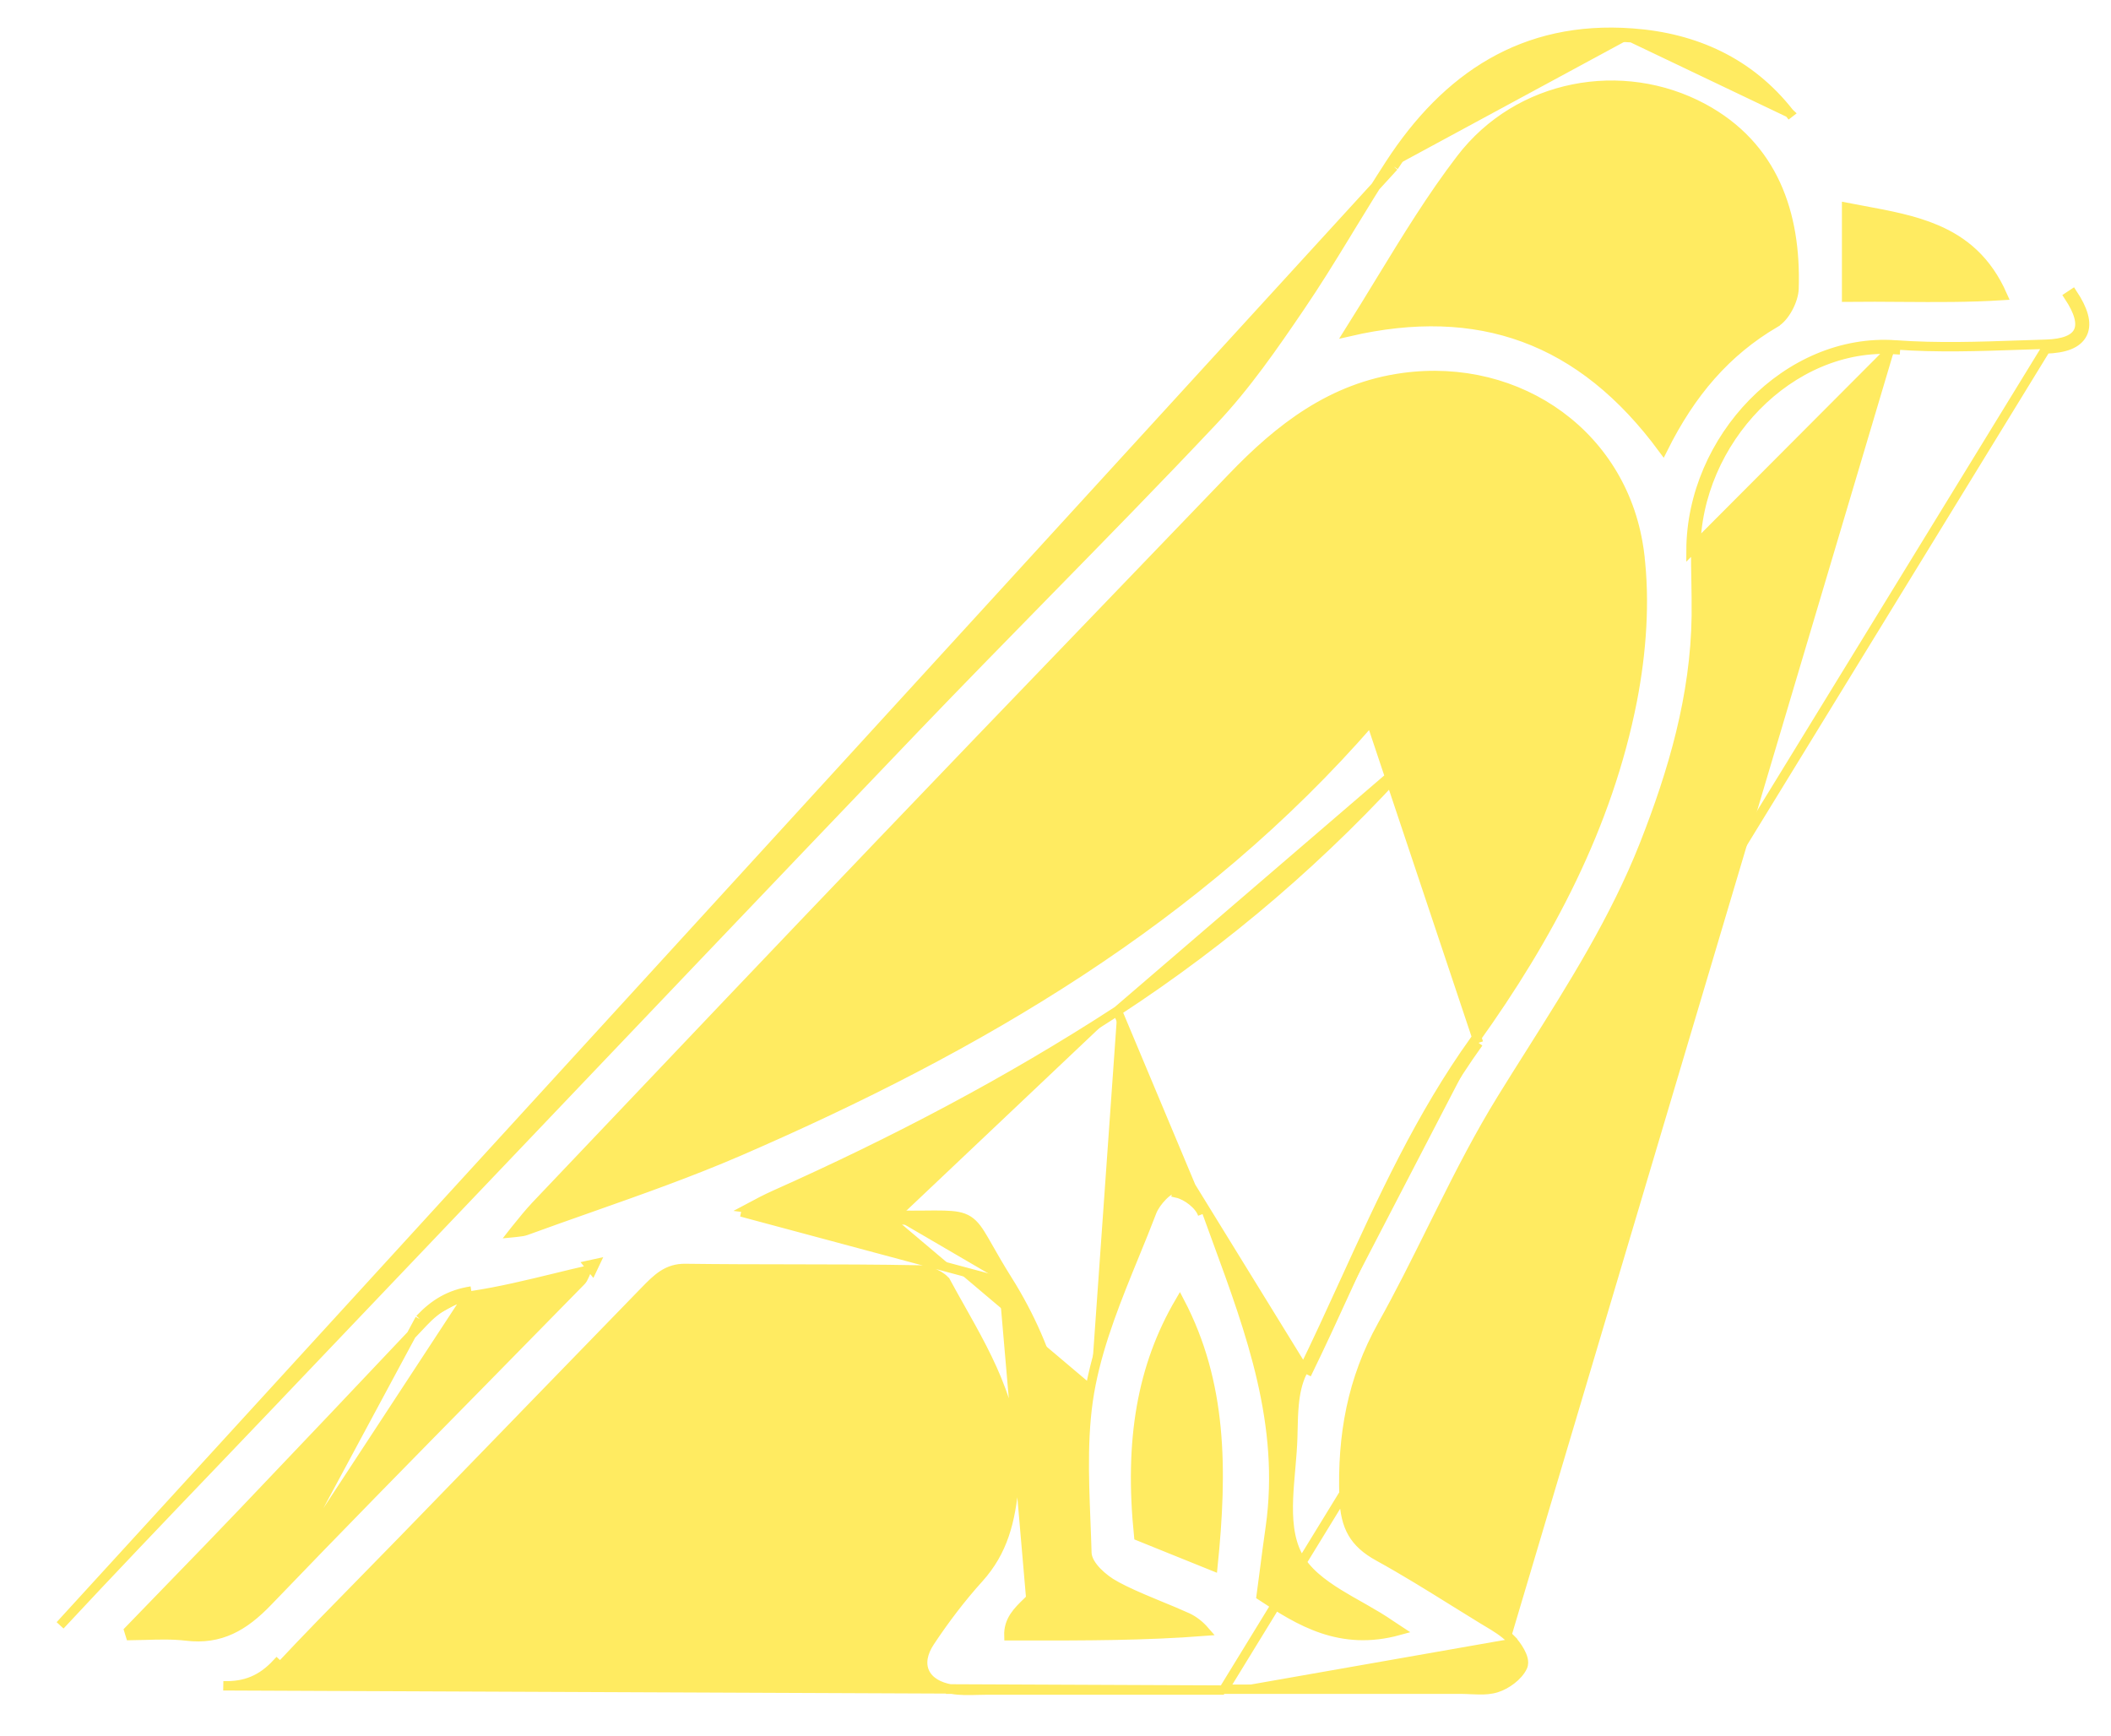<svg width="45" height="37" viewBox="0 0 45 37" fill="none" xmlns="http://www.w3.org/2000/svg">
<path d="M26.092 36.029H25.992H25.982H25.972H25.962H25.953H25.943H25.933H25.923H25.914H25.904H25.894H25.884H25.875H25.865H25.855H25.845H25.836H25.826H25.816H25.806H25.797H25.787H25.777H25.767H25.758H25.748H25.738H25.728H25.718H25.709H25.699H25.689H25.68H25.67H25.66H25.65H25.64H25.631H25.621H25.611H25.601H25.592H25.582H25.572H25.562H25.553H25.543H25.533H25.523H25.514H25.504H25.494H25.484H25.475H25.465H25.455H25.445H25.436H25.426H25.416H25.406H25.396H25.387H25.377H25.367H25.358H25.348H25.338H25.328H25.319H25.309H25.299H25.289H25.279H25.27H25.26H25.25H25.24H25.231H25.221H25.211H25.201H25.192H25.182H25.172H25.162H25.153H25.143H25.133H25.123H25.114H25.104H25.094H25.084H25.075H25.065H25.055H25.045H25.035H25.026H25.016H25.006H24.997H24.987H24.977H24.967H24.957H24.948H24.938H24.928H24.919H24.909H24.899H24.889H24.879H24.87H24.86H24.85H24.84H24.831H24.821H24.811H24.801H24.792H24.782H24.772H24.762H24.753H24.743H24.733H24.723H24.714H24.704H24.694H24.684H24.675H24.665H24.655H24.645H24.636H24.626H24.616H24.606H24.596H24.587H24.577H24.567H24.558H24.548H24.538H24.528H24.518H24.509H24.499H24.489H24.48H24.47H24.46H24.45H24.441H24.431H24.421H24.411H24.401H24.392H24.382H24.372H24.362H24.353H24.343H24.333H24.323H24.314H24.304H24.294H24.284H24.275H24.265H24.255H24.245H24.236H24.226H24.216H24.206H24.197H24.187H24.177H24.167H24.158H24.148H24.138H24.128H24.119H24.109H24.099H24.089H24.08H24.07H24.06H24.05H24.041H24.031H24.021H24.011H24.002H23.992H23.982H23.972H23.962H23.953H23.943H23.933H23.924H23.914H23.904H23.894H23.884H23.875H23.865H23.855H23.846H23.836H23.826H23.816H23.806H23.797H23.787H23.777H23.767H23.758H23.748H23.738H23.729H23.719H23.709H23.699H23.689H23.68H23.67H23.66H23.65H23.641H23.631H23.621H23.611H23.602H23.592H23.582H23.572H23.563H23.553H23.543H23.533H23.524H23.514H23.504H23.494H23.485H23.475H23.465H23.455H23.446H23.436H23.426H23.416H23.407H23.397H23.387H23.377H23.368H23.358H23.348H23.338H23.329H23.319H23.309H23.299H23.29H23.28H23.27H23.26H23.251H23.241H23.231H23.221H23.212H23.202H23.192H23.182H23.173H23.163H23.153H23.143H23.134H23.124H23.114H23.104H23.095H23.085H23.075H23.066H23.056H23.046H23.036H23.026H23.017H23.007H22.997H22.988H22.978H22.968H22.958H22.948H22.939H22.929H22.919H22.91H22.9H22.89H22.88H22.87H22.861H22.851H22.841H22.831H22.822H22.812H22.802H22.793H22.783H22.773H22.763H22.753H22.744H22.734H22.724H22.715H22.705H22.695H22.685H22.676H22.666H22.656H22.646H22.637H22.627H22.617H22.607H22.598H22.588H22.578H22.568H22.559H22.549H22.539H22.529H22.52H22.51H22.5H22.49H22.481H22.471H22.461H22.451H22.442H22.432H22.422H22.413H22.403H22.393H22.383H22.373H22.364H22.354H22.344H22.334H22.325H22.315H22.305H22.296H22.286H22.276H22.266H22.257H22.247H22.237H22.227H22.218H22.208H22.198H22.188H22.179H22.169H22.159H22.149H22.14H22.13H22.12H22.11H22.101H22.091H22.081H22.072H22.062H22.052H22.042H22.032H22.023H22.013H22.003H21.994H21.984H21.974H21.964H21.955H21.945H21.935H21.925H21.916H21.906H21.896H21.886H21.877H21.867H21.857H21.848H21.838H21.828H21.818H21.808H21.799H21.789H21.779H21.77H21.76H21.75H21.74H21.731H21.721H21.711H21.701H21.692H21.682H21.672H21.663H21.653H21.643H21.633H21.623H21.614H21.604H21.594H21.585H21.575H21.565H21.555H21.546H21.536H21.526H21.516H21.507H21.497H21.487H21.477H21.468H21.458H21.448H21.439H21.429H21.419H21.409H21.4H21.39H21.38H21.37H21.361H21.351H21.341H21.331H21.322H21.312H21.302H21.293H21.283H21.273H21.263H21.254H21.244H21.234H21.224H21.215H21.205H21.195H21.185H21.176H21.166H21.156H21.146H21.137H21.127H21.117H21.108H21.098H21.088H21.078H21.069H21.059H21.049H21.04H21.03H21.02H21.01H21C20.945 36.029 20.888 36.031 20.828 36.032C20.653 36.037 20.463 36.042 20.285 36.01M26.092 36.029L4.761 35.938C5.233 35.952 5.578 35.807 5.9 35.462L5.973 35.53C5.973 35.53 5.973 35.53 5.973 35.53C6.547 34.917 7.136 34.317 7.727 33.715C8.022 33.414 8.318 33.113 8.613 32.809C9.457 31.94 10.302 31.069 11.147 30.198L11.151 30.193C11.997 29.321 12.844 28.449 13.69 27.578C13.709 27.559 13.727 27.54 13.746 27.521C14.005 27.255 14.222 27.033 14.614 27.041L14.615 27.041C15.374 27.051 16.13 27.052 16.886 27.053C17.791 27.054 18.696 27.055 19.605 27.073C19.7 27.075 19.825 27.105 19.938 27.157C20.053 27.211 20.136 27.278 20.168 27.338L20.169 27.338C20.264 27.514 20.362 27.688 20.459 27.86C21.121 29.036 21.761 30.174 21.618 31.632L21.618 31.632C21.541 32.432 21.386 33.068 20.867 33.644C20.487 34.065 20.139 34.523 19.824 34.998L19.907 35.054L19.824 34.998C19.671 35.229 19.623 35.46 19.714 35.654C19.805 35.846 20.013 35.964 20.285 36.01M26.092 36.029V36.011M26.092 36.029V36.011M20.285 36.01C20.285 36.01 20.285 36.01 20.285 36.01L20.302 35.911L20.284 36.01C20.284 36.01 20.285 36.01 20.285 36.01ZM29.629 3.496C29.341 3.938 29.066 4.388 28.792 4.837C28.754 4.899 28.717 4.961 28.679 5.023C28.367 5.534 28.054 6.042 27.719 6.534C27.143 7.383 26.557 8.23 25.86 8.967L25.86 8.967C24.672 10.228 23.463 11.462 22.253 12.697C21.345 13.625 20.436 14.552 19.535 15.492L19.535 15.492C16.342 18.828 13.155 22.174 9.968 25.52C8.609 26.946 7.25 28.373 5.891 29.798L5.891 29.799C5.43 30.283 4.967 30.766 4.505 31.249C3.425 32.377 2.345 33.506 1.281 34.649L29.712 3.55M29.629 3.496L29.712 3.55M29.629 3.496C29.629 3.496 29.629 3.496 29.629 3.496L29.712 3.55M29.629 3.496C30.832 1.645 32.474 0.534 34.793 0.705M29.712 3.55C30.901 1.722 32.512 0.637 34.785 0.805M34.793 0.705C34.792 0.705 34.792 0.705 34.792 0.705L34.785 0.805M34.793 0.705C36.136 0.802 37.299 1.33 38.144 2.408M34.793 0.705C34.793 0.705 34.793 0.705 34.793 0.705L34.785 0.805M34.785 0.805L38.144 2.408M26.092 36.011H26.099H26.109H26.119H26.129H26.139H26.149H26.159H26.169H26.18H26.19H26.2H26.21H26.22H26.23H26.241H26.251H26.261H26.271H26.281H26.291H26.301H26.311H26.322H26.332H26.342H26.352H26.362H26.372H26.382H26.392H26.403H26.413H26.423H26.433H26.443H26.453H26.463H26.474H26.484H26.494H26.504H26.514H26.524H26.534H26.544H26.555H26.565H26.575H26.585H26.595H26.605H26.615H26.625H26.636H26.646H26.656H26.666H26.676H26.686H26.697H26.707H26.717H26.727H26.737H26.747H26.757H26.767H26.778H26.788H26.798H26.808H26.818H26.828H26.838H26.849H26.859H26.869H26.879H26.889H26.899H26.909H26.919H26.93H26.94H26.95H26.96H26.97H26.98H26.99H27.001H27.011H27.021H27.031H27.041H27.051H27.061H27.072H27.082H27.092H27.102H27.112H27.122H27.132H27.142H27.153H27.163H27.173H27.183H27.193H27.203H27.213H27.224H27.234H27.244H27.254H27.264H27.274H27.285H27.295H27.305H27.315H27.325H27.335H27.345H27.355H27.366H27.376H27.386H27.396H27.406H27.416H27.426H27.437H27.447H27.457H27.467H27.477H27.487H27.497H27.508H27.518H27.528H27.538H27.548H27.558H27.568H27.578H27.589H27.599H27.609H27.619H27.629H27.639H27.649H27.66H27.67H27.68H27.69H27.7H27.71H27.721H27.731H27.741H27.751H27.761H27.771H27.781H27.791H27.802H27.812H27.822H27.832H27.842H27.852H27.863H27.873H27.883H27.893H27.903H27.913H27.923H27.933H27.944H27.954H27.964H27.974H27.984H27.994H28.005H28.015H28.025H28.035H28.045H28.055H28.065H28.076H28.086H28.096H28.106H28.116H28.126H28.136H28.146H28.157H28.167H28.177H28.187H28.197H28.207H28.218H28.228H28.238H28.248H28.258H28.268H28.278H28.288H28.299H28.309H28.319H28.329H28.339H28.349H28.36H28.37H28.38H28.39H28.4H28.41H28.42H28.43H28.441H28.451H28.461H28.471H28.481H28.491H28.502H28.512H28.522H28.532H28.542H28.552H28.562H28.573H28.583H28.593H28.603H28.613H28.623H28.633H28.643H28.654H28.664H28.674H28.684H28.694H28.704H28.715H28.725H28.735H28.745H28.755H28.765H28.775H28.785H28.796H28.806H28.816H28.826H28.836H28.846H28.857H28.867H28.877H28.887H28.897H28.907H28.917H28.927H28.938H28.948H28.958H28.968H28.978H28.988H28.998H29.009H29.019H29.029H29.039H29.049H29.059H29.07H29.08H29.09H29.1H29.11H29.12H29.13H29.14H29.151H29.161H29.171H29.181H29.191H29.201H29.211H29.222H29.232H29.242H29.252H29.262H29.272H29.282H29.293H29.303H29.313H29.323H29.333H29.343H29.353H29.364H29.374H29.384H29.394H29.404H29.414H29.424H29.435H29.445H29.455H29.465H29.475H29.485H29.495H29.506H29.516H29.526H29.536H29.546H29.556H29.566H29.576H29.587H29.597H29.607H29.617H29.627H29.637H29.648H29.658H29.668H29.678H29.688H29.698H29.708H29.718H29.729H29.739H29.749H29.759H29.769H29.779H29.79H29.8H29.81H29.82H29.83H29.84H29.85H29.86H29.871H29.881H29.891H29.901H29.911H29.921H29.931H29.942H29.952H29.962H29.972H29.982H29.992H30.002H30.013H30.023H30.033H30.043H30.053H30.063H30.073H30.084H30.094H30.104H30.114H30.124H30.134H30.144H30.154H30.165H30.175H30.185H30.195H30.205H30.215H30.226H30.236H30.246H30.256H30.266H30.276H30.286H30.296H30.307H30.317H30.327H30.337H30.347H30.357H30.367H30.378H30.388H30.398H30.408H30.418H30.428H30.438H30.448H30.459H30.469H30.479H30.489H30.499H30.509H30.519H30.53H30.54H30.55H30.56H30.57H30.58H30.59H30.601H30.611H30.621H30.631H30.641H30.651H30.661H30.671H30.682H30.692H30.702H30.712H30.722H30.732H30.742H30.753H30.763H30.773H30.783H30.793H30.803H30.813H30.823H30.834H30.844H30.854H30.864H30.874H30.884H30.894H30.904H30.915H30.925H30.935H30.945H30.955H30.965H30.975H30.986H30.996H31.006H31.016H31.026H31.036H31.046H31.056H31.067H31.077H31.087H31.097H31.107H31.117H31.127H31.137H31.148H31.158H31.168H31.178C31.233 36.011 31.29 36.014 31.349 36.017C31.408 36.019 31.47 36.022 31.53 36.023C31.652 36.025 31.781 36.018 31.903 35.979L31.903 35.979C32.013 35.944 32.126 35.882 32.223 35.806C32.32 35.731 32.407 35.637 32.457 35.532C32.484 35.475 32.478 35.412 32.466 35.364C32.453 35.313 32.43 35.26 32.403 35.21C32.349 35.11 32.272 35.008 32.202 34.938M26.092 36.011L43.609 7.439M32.202 34.938C32.202 34.938 32.202 34.938 32.203 34.939L32.131 35.008L32.202 34.938C32.202 34.938 32.202 34.938 32.202 34.938ZM32.202 34.938C32.061 34.793 31.878 34.684 31.711 34.584C31.677 34.564 31.644 34.544 31.611 34.524L31.611 34.524C31.41 34.401 31.208 34.275 31.006 34.15C30.475 33.819 29.939 33.486 29.389 33.183L29.389 33.183C29.122 33.037 28.947 32.878 28.833 32.683C28.719 32.487 28.662 32.246 28.651 31.924C28.606 30.604 28.821 29.402 29.468 28.247L29.468 28.246C29.843 27.576 30.185 26.887 30.526 26.2C30.591 26.068 30.657 25.936 30.723 25.805C31.13 24.987 31.545 24.178 32.021 23.409L32.021 23.409C32.221 23.085 32.424 22.762 32.628 22.44C33.525 21.018 34.426 19.591 35.051 18.007L35.051 18.007C35.665 16.446 36.137 14.84 36.16 13.13L36.16 13.13C36.163 12.871 36.158 12.609 36.154 12.348C36.15 12.141 36.147 11.934 36.147 11.732C36.156 9.407 38.162 7.294 40.405 7.452C40.405 7.452 40.405 7.452 40.405 7.452L40.412 7.353M40.412 7.353C41.293 7.417 42.184 7.387 43.074 7.356C43.251 7.35 43.429 7.344 43.606 7.339M40.412 7.353C38.102 7.189 36.056 9.358 36.047 11.731L40.412 7.353ZM43.606 7.339L43.609 7.439M43.606 7.339C44.377 7.316 44.532 6.971 44.101 6.318L44.184 6.263C44.184 6.263 44.184 6.263 44.184 6.263C44.295 6.431 44.372 6.585 44.41 6.724C44.448 6.863 44.449 6.994 44.395 7.108C44.34 7.223 44.238 7.303 44.106 7.355C43.975 7.406 43.808 7.433 43.609 7.439M43.606 7.339L43.609 7.439C43.609 7.439 43.609 7.439 43.609 7.439M38.144 2.408C38.145 2.409 38.145 2.409 38.145 2.409L38.066 2.47L38.144 2.408ZM29.224 15.368L29.224 15.368C29.344 15.23 29.493 15.064 29.667 14.98C29.757 14.936 29.858 14.913 29.966 14.928C30.074 14.943 30.181 14.995 30.286 15.086C30.286 15.086 30.286 15.086 30.286 15.086L30.221 15.162L29.224 15.368ZM29.224 15.368C25.549 19.599 20.841 22.337 15.774 24.535C14.726 24.989 13.645 25.37 12.562 25.752C12.111 25.911 11.66 26.07 11.211 26.234C11.166 26.25 11.116 26.258 11.032 26.267C11.013 26.27 10.992 26.272 10.969 26.274C10.959 26.275 10.948 26.276 10.938 26.277C10.952 26.259 10.966 26.242 10.98 26.225C11.154 26.009 11.284 25.848 11.426 25.699L11.426 25.698C11.82 25.284 12.213 24.87 12.607 24.455C14.618 22.337 16.631 20.217 18.65 18.108L18.65 18.107C20.123 16.565 21.603 15.028 23.082 13.49C24.14 12.391 25.198 11.291 26.255 10.19L26.255 10.19C27.279 9.12 28.394 8.259 29.903 8.051C32.402 7.708 34.643 9.308 34.949 11.802L35.048 11.79L34.949 11.803C35.075 12.824 34.994 13.911 34.796 14.934C34.273 17.601 33.011 19.979 31.437 22.173M29.224 15.368L31.518 22.231M23.819 21.552L23.818 21.552C21.494 23.062 19.049 24.344 16.522 25.471L16.522 25.471C16.33 25.557 16.144 25.655 15.955 25.756C16.869 25.878 17.758 25.889 18.65 25.9C18.805 25.902 18.96 25.904 19.114 25.906L19.113 26.006M23.819 21.552L25.633 25.879C25.565 25.684 25.297 25.48 25.089 25.434L25.112 25.337C25.112 25.337 25.111 25.337 25.111 25.337C25.042 25.321 24.976 25.352 24.931 25.378C24.88 25.409 24.829 25.452 24.782 25.5C24.689 25.594 24.598 25.719 24.555 25.829L24.555 25.83C24.437 26.14 24.31 26.45 24.182 26.762C23.816 27.658 23.444 28.567 23.257 29.508M23.819 21.552C26.149 20.032 28.247 18.23 30.1 16.154L23.819 21.552ZM19.113 26.006L19.114 25.906C19.346 25.909 19.54 25.908 19.705 25.907L19.733 25.906C19.885 25.905 20.012 25.904 20.12 25.907C20.346 25.913 20.507 25.933 20.641 26.018C20.772 26.102 20.863 26.239 20.975 26.432C21.006 26.484 21.038 26.541 21.074 26.605C21.174 26.78 21.299 27.001 21.475 27.282L21.476 27.282C22.444 28.829 22.863 30.443 22.715 32.258L22.715 32.258C22.66 32.934 22.525 33.506 22.035 34.016L22.034 34.016C21.992 34.06 21.949 34.102 21.906 34.144C21.694 34.349 21.495 34.541 21.506 34.872C21.608 34.872 21.71 34.872 21.812 34.872C23.118 34.873 24.396 34.874 25.686 34.774C25.57 34.64 25.449 34.549 25.319 34.486C25.123 34.397 24.925 34.315 24.724 34.233C24.664 34.208 24.603 34.183 24.542 34.157C24.281 34.049 24.018 33.935 23.766 33.799L23.766 33.798C23.642 33.73 23.5 33.626 23.386 33.509C23.277 33.396 23.176 33.253 23.169 33.107L23.169 33.105C23.163 32.881 23.154 32.655 23.145 32.428C23.107 31.453 23.067 30.454 23.257 29.508M19.113 26.006C20.036 26.017 20.366 25.966 20.582 26.099C20.802 26.235 20.904 26.56 21.391 27.336M19.113 26.006C18.959 26.004 18.804 26.002 18.65 26C17.714 25.988 16.773 25.977 15.804 25.837L21.391 27.336M23.257 29.508C23.257 29.508 23.257 29.508 23.257 29.508L23.355 29.527L23.257 29.508C23.257 29.508 23.257 29.508 23.257 29.508ZM27.762 29.251C27.657 29.462 27.61 29.7 27.587 29.939C27.569 30.121 27.565 30.309 27.561 30.488C27.56 30.543 27.559 30.597 27.557 30.649L27.557 30.65C27.551 30.854 27.533 31.067 27.514 31.285L27.511 31.318C27.493 31.525 27.474 31.735 27.466 31.941C27.449 32.372 27.476 32.8 27.659 33.153L27.659 33.153C27.84 33.501 28.179 33.757 28.54 33.98C28.683 34.068 28.832 34.153 28.98 34.236C29.02 34.259 29.061 34.282 29.101 34.305C29.288 34.412 29.469 34.518 29.633 34.632L29.634 34.633C29.687 34.668 29.739 34.703 29.823 34.758C28.576 35.102 27.702 34.562 26.884 34.02C26.905 33.859 26.925 33.707 26.945 33.56C26.991 33.202 27.033 32.879 27.08 32.554L27.08 32.554C27.388 30.373 26.662 28.396 25.949 26.452C25.875 26.25 25.8 26.047 25.727 25.846L27.852 29.296M27.762 29.251C27.763 29.251 27.763 29.251 27.763 29.251L27.852 29.296M27.762 29.251C27.762 29.251 27.762 29.252 27.762 29.252L27.852 29.296M27.762 29.251C28.074 28.615 28.369 27.969 28.665 27.321C29.472 25.555 30.284 23.779 31.437 22.173M27.852 29.296C28.166 28.654 28.463 28.004 28.76 27.355C29.566 25.592 30.371 23.829 31.518 22.231M31.437 22.173L31.518 22.231M31.437 22.173C31.437 22.173 31.437 22.173 31.437 22.173L31.518 22.231M21.391 27.336C22.348 28.865 22.761 30.457 22.616 32.25C22.561 32.917 22.43 33.461 21.962 33.947L21.391 27.336ZM5.71 34.141L5.71 34.141C7.21 32.579 8.729 31.033 10.249 29.488C10.963 28.761 11.677 28.035 12.39 27.306L12.39 27.306C12.414 27.282 12.434 27.247 12.465 27.177C12.472 27.16 12.48 27.142 12.488 27.122C12.493 27.11 12.498 27.097 12.504 27.084C12.278 27.136 12.059 27.189 11.844 27.242C11.227 27.392 10.648 27.532 10.062 27.62M5.71 34.141L10.047 27.522M5.71 34.141C5.2 34.672 4.698 34.963 3.974 34.877C3.682 34.842 3.377 34.851 3.083 34.86C2.981 34.863 2.879 34.866 2.78 34.867C2.775 34.851 2.77 34.836 2.765 34.82L2.765 34.82C2.758 34.799 2.752 34.779 2.746 34.759C3.062 34.431 3.38 34.103 3.698 33.776C4.196 33.263 4.694 32.75 5.187 32.232C6.467 30.889 7.747 29.541 9.022 28.189M5.71 34.141L8.949 28.12M10.062 27.62L10.047 27.522M10.062 27.62C10.062 27.62 10.062 27.62 10.062 27.62L10.047 27.522M10.062 27.62C9.621 27.689 9.313 27.88 9.022 28.189M10.047 27.522C9.58 27.594 9.253 27.798 8.949 28.12M9.022 28.189L8.949 28.12M9.022 28.189C9.022 28.189 9.022 28.189 9.022 28.189L8.949 28.12M37.843 6.88L37.843 6.881C36.794 7.498 36.047 8.367 35.449 9.568C34.586 8.397 33.604 7.604 32.479 7.192C31.375 6.787 30.141 6.751 28.759 7.07C28.991 6.702 29.211 6.342 29.426 5.989C29.99 5.066 30.521 4.197 31.14 3.389L31.14 3.389C32.37 1.778 34.588 1.383 36.303 2.304C37.801 3.11 38.296 4.554 38.243 6.156L38.243 6.156C38.239 6.277 38.192 6.429 38.115 6.57C38.038 6.711 37.94 6.825 37.843 6.88ZM12.679 26.941C12.637 26.95 12.596 26.96 12.555 26.969L12.625 27.055C12.641 27.02 12.659 26.982 12.679 26.941ZM24.274 32.747C24.064 30.694 24.345 29.122 25.148 27.75C26.055 29.482 26.067 31.315 25.856 33.386C25.551 33.263 25.278 33.153 25.026 33.051C24.757 32.942 24.511 32.843 24.274 32.747ZM39.364 6.335V6.333V6.328V6.324V6.319V6.314V6.31V6.305V6.3V6.296V6.291V6.286V6.282V6.277V6.273V6.268V6.263V6.259V6.254V6.25V6.245V6.24V6.236V6.231V6.227V6.222V6.218V6.213V6.208V6.204V6.199V6.195V6.19V6.186V6.181V6.177V6.172V6.167V6.163V6.158V6.154V6.149V6.145V6.14V6.136V6.131V6.127V6.122V6.118V6.113V6.109V6.104V6.1V6.095V6.091V6.086V6.082V6.077V6.073V6.068V6.064V6.059V6.055V6.051V6.046V6.042V6.037V6.033V6.028V6.024V6.019V6.015V6.011V6.006V6.002V5.997V5.993V5.988V5.984V5.98V5.975V5.971V5.966V5.962V5.958V5.953V5.949V5.944V5.94V5.936V5.931V5.927V5.922V5.918V5.914V5.909V5.905V5.901V5.896V5.892V5.888V5.883V5.879V5.875V5.87V5.866V5.861V5.857V5.853V5.848V5.844V5.84V5.835V5.831V5.827V5.823V5.818V5.814V5.81V5.805V5.801V5.797V5.792V5.788V5.784V5.779V5.775V5.771V5.767V5.762V5.758V5.754V5.749V5.745V5.741V5.737V5.732V5.728V5.724V5.72V5.715V5.711V5.707V5.703V5.698V5.694V5.69V5.686V5.681V5.677V5.673V5.669V5.664V5.66V5.656V5.652V5.648V5.643V5.639V5.635V5.631V5.626V5.622V5.618V5.614V5.61V5.605V5.601V5.597V5.593V5.589V5.584V5.58V5.576V5.572V5.568V5.563V5.559V5.555V5.551V5.547V5.543V5.538V5.534V5.53V5.526V5.522V5.518V5.513V5.509V5.505V5.501V5.497V5.493V5.489V5.484V5.48V5.476V5.472V5.468V5.464V5.46V5.455V5.451V5.447V5.443V5.439V5.435V5.431V5.426V5.422V5.418V5.414V5.41V5.406V5.402V5.398V5.394V5.389V5.385V5.381V5.377V5.373V5.369V5.365V5.361V5.357V5.353V5.348V5.344V5.34V5.336V5.332V5.328V5.324V5.32V5.316V5.312V5.308V5.304V5.299V5.295V5.291V5.287V5.283V5.279V5.275V5.271V5.267V5.263V5.259V5.255V5.251V5.247V5.243V5.239V5.234V5.23V5.226V5.222V5.218V5.214V5.21V5.206V5.202V5.198V5.194V5.19V5.186V5.182V5.178V5.174V5.17V5.166V5.162V5.158V5.154V5.15V5.146V5.142V5.138V5.134V5.13V5.125V5.121V5.117V5.113V5.109V5.105V5.101V5.097V5.093V5.089V5.085V5.081V5.077V5.073V5.069V5.065V5.061V5.057V5.053V5.049V5.045V5.041V5.037V5.033V5.029V5.025V5.021V5.017V5.013V5.009V5.005V5.001V4.997V4.993V4.989V4.985V4.981V4.977V4.973V4.969V4.965V4.961V4.957V4.953V4.949V4.945V4.941V4.938V4.934V4.93V4.926V4.922V4.918V4.914V4.91V4.906V4.902V4.898V4.894V4.89V4.886V4.882V4.878V4.874V4.87V4.866V4.862V4.858V4.854V4.85V4.846V4.842V4.838V4.834V4.83V4.826V4.822V4.818V4.814V4.81V4.806V4.802V4.799V4.795V4.791V4.787V4.783V4.779V4.775V4.771V4.767V4.763V4.759V4.755V4.751V4.747V4.743V4.739V4.735V4.731V4.727V4.723V4.719V4.715V4.711V4.707V4.703V4.699V4.696V4.692V4.688V4.684V4.68V4.676V4.672V4.668V4.664V4.66V4.656V4.652V4.648V4.644V4.64V4.636V4.632V4.628V4.624V4.62V4.616V4.612V4.608V4.605V4.601V4.597V4.593V4.589V4.585V4.581V4.577V4.573V4.569V4.565V4.561V4.557V4.553V4.549V4.545V4.541V4.537V4.533V4.529V4.525V4.521V4.517V4.513V4.51V4.506V4.502V4.498V4.494V4.49V4.486V4.482V4.478V4.474V4.47V4.466V4.462V4.458V4.454V4.45V4.446V4.442V4.438V4.434V4.43V4.426V4.422V4.421C39.484 4.444 39.605 4.467 39.724 4.489C40.271 4.59 40.801 4.689 41.28 4.894C41.858 5.142 42.356 5.544 42.689 6.3C41.968 6.346 41.271 6.341 40.546 6.336C40.162 6.333 39.771 6.33 39.364 6.335Z" fill="#FFEB61" stroke="#FFEB61" stroke-width="0.2" stroke-miterlimit="10"/>
</svg>
